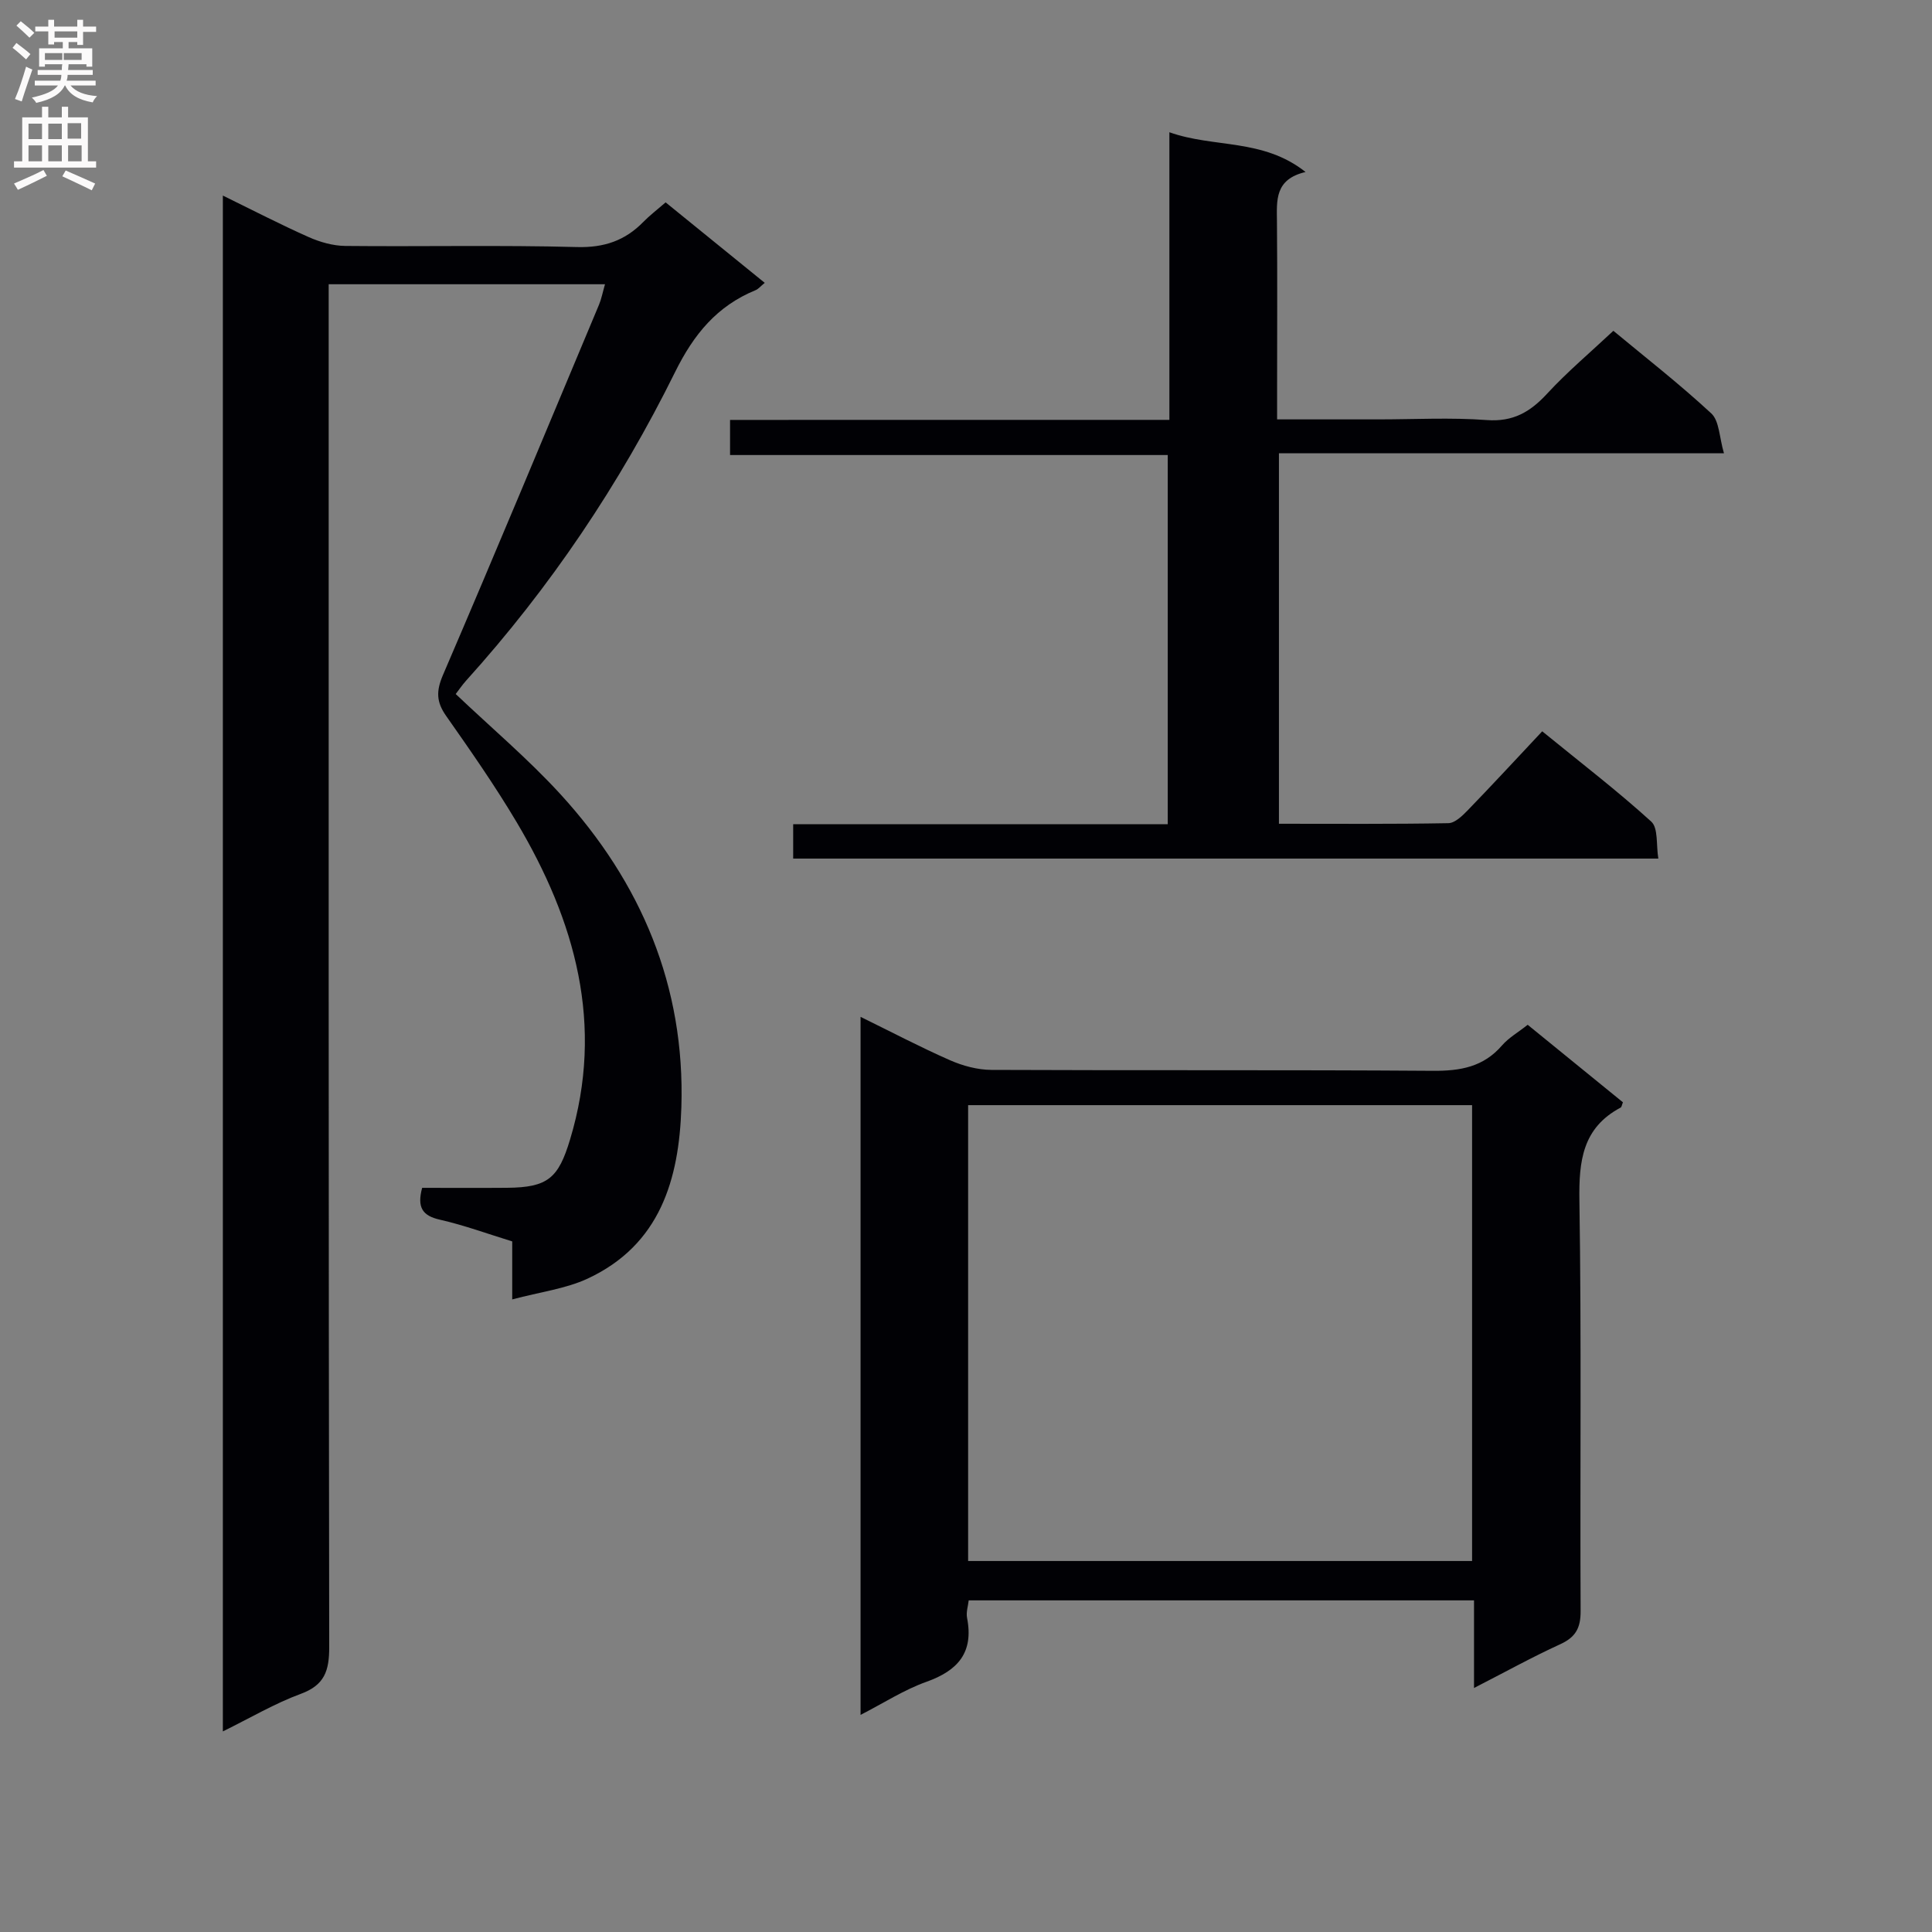 <svg enable-background="new 0 0 400 400" viewBox="0 0 400 400" xmlns="http://www.w3.org/2000/svg"><rect x="0" y="0" width="400" height="400" fill="#808080" stroke="none"/><g fill="#010105"><path d="m106.05 269.03c0-4.91 0-8.36 0-12.01-5.17-1.59-10-3.37-14.99-4.5-3.62-.82-4.74-2.55-3.66-6.59 5.7 0 11.64.04 17.59-.01 8.45-.07 10.62-2 13.03-9.98 7.18-23.77 1.08-45.29-11.05-65.71-4.5-7.57-9.55-14.81-14.61-22.02-2.04-2.9-2.07-5.14-.65-8.46 10.94-25.47 21.59-51.07 32.3-76.64.5-1.19.74-2.49 1.25-4.26-19.2 0-38.03 0-57.21 0v6.7c0 91.81-.04 183.63.11 275.44.01 4.91-.94 7.89-5.9 9.71-5.38 1.98-10.39 4.95-16.12 7.77 0-106.26 0-211.74 0-317.98 6.23 3.05 11.93 6 17.78 8.6 2.34 1.04 5.03 1.8 7.56 1.83 15.99.16 32-.2 47.98.23 5.64.15 9.97-1.34 13.76-5.23 1.27-1.3 2.73-2.41 4.59-4.02 6.81 5.53 13.56 11.01 20.52 16.66-.87.71-1.31 1.27-1.88 1.51-8 3.28-12.8 9.11-16.68 16.96-11.47 23.2-25.85 44.6-43.25 63.87-.87.97-1.61 2.07-2.17 2.79 7.38 7.01 15.01 13.45 21.69 20.75 16.7 18.26 25.82 39.75 25.03 64.79-.47 14.96-4.41 28.51-19.4 35.49-4.54 2.11-9.77 2.75-15.62 4.31z"/><path d="m316.29 212.17c6.89 5.6 13.33 10.85 19.72 16.05-.22.53-.26.98-.47 1.09-7.91 4.2-8.67 11.07-8.54 19.26.44 28.32.11 56.65.25 84.97.02 3.5-1.02 5.42-4.22 6.88-5.84 2.67-11.48 5.8-17.85 9.06 0-6.37 0-12.09 0-18.14-35.05 0-69.62 0-104.62 0-.12 1.12-.57 2.44-.34 3.63 1.4 7.15-1.87 10.9-8.41 13.23-4.61 1.64-8.83 4.38-13.64 6.85 0-48.3 0-96.01 0-144.52 6.43 3.15 12.38 6.28 18.52 8.98 2.64 1.16 5.68 1.98 8.54 2 30.49.14 60.98-.03 91.47.19 5.66.04 10.43-.8 14.27-5.25 1.39-1.6 3.33-2.7 5.32-4.28zm-115.85 111.02h104.34c0-31.66 0-62.92 0-94.38-34.91 0-69.6 0-104.34 0z"/><path d="m242.11 86.93c0-20.17 0-39.46 0-59.55 9.24 3.3 19.32 1.21 28.19 8.23-6.43 1.51-5.96 5.91-5.92 10.29.1 11.66.03 23.32.03 34.99v5.94h20.94c7.5 0 15.02-.42 22.48.14 5.45.4 8.99-1.68 12.48-5.46 4.16-4.51 8.9-8.5 13.72-13.02 6.44 5.35 13.62 10.94 20.28 17.11 1.67 1.55 1.64 4.95 2.62 8.25-31.29 0-61.52 0-92.14 0v76.7c11.85 0 23.47.09 35.07-.12 1.36-.02 2.88-1.5 3.99-2.64 5.09-5.26 10.06-10.64 15.45-16.38 8.12 6.62 15.61 12.36 22.57 18.69 1.48 1.34 1 4.83 1.47 7.66-60.13 0-119.51 0-179.12 0 0-2.33 0-4.41 0-7.12h77.55c0-25.72 0-50.81 0-76.43-30.19 0-60.25 0-90.62 0 0-2.58 0-4.64 0-7.27 30.11-.01 60.17-.01 90.96-.01z"/></g><path d="m2.6 9.9.8-1c.9.7 1.9 1.4 2.9 2.3l-.9 1.1c-1.1-1-2-1.8-2.8-2.4zm.5 10.6c.9-2.1 1.6-4.3 2.3-6.7.4.2.8.4 1.3.6-.7 2.1-1.5 4.3-2.2 6.6zm.3-15.2.9-.9c1 .8 2 1.6 2.8 2.4l-1 1c-.9-.9-1.8-1.7-2.7-2.5zm12.6-1.2h1.2v1.4h2.7v1.1h-2.7v2.7h-1.2v-.6h-1.8v1.3h4.9v3.8h-1.2v-.5h-3.7c0 .4-.1.9-.1 1.2h5.1v1h-5.2c0 .5-.1.9-.2 1.2h6v1h-5.2c1.1 1.3 2.9 2 5.5 2.2-.4.4-.7.8-.9 1.3-2.9-.5-4.8-1.6-5.7-3.5h-.1c-.8 1.7-2.7 2.9-5.9 3.6-.2-.4-.6-.8-.9-1.1 2.8-.6 4.6-1.4 5.4-2.5h-4.8v-1h5.3c.1-.3.2-.7.2-1.2h-4.9v-1h5c0-.4 0-.8.1-1.2h-3.6v.5h-1.2v-3.8h4.9v-1.3h-1.8v.5h-1.2v-2.7h-2.7v-1h2.7v-1.4h1.2v1.4h4.8zm-6.7 8.3h3.6c0-.4 0-.9 0-1.4h-3.6zm1.9-4.6h4.8v-1.3h-4.7v1.3zm6.7 3.2h-4.7v1.4h3.7v-1.4z" fill="#fbfafa"/><path d="m8.7 22.1h1.3v2.2h2.8v-2.2h1.3v2.2h4.1v9.1h1.7v1.3h-17v-1.3h1.7v-9.1h4.1zm.3 13.1.7 1.2c-1.8.9-3.8 1.9-6 2.9-.2-.4-.5-.8-.8-1.3 2.3-1 4.4-1.9 6.1-2.8zm-3.1-6.4h2.8v-3.2h-2.8zm0 4.6h2.8v-3.3h-2.8zm4.1-4.6h2.8v-3.2h-2.8zm0 4.6h2.8v-3.3h-2.8zm3.6 1.9c2.1.9 4.1 1.8 6.1 2.7l-.7 1.4c-2.2-1.1-4.2-2-6.1-2.9zm3.2-9.8h-2.8v3.2h2.8v-3.1zm-2.7 7.9h2.8v-3.3h-2.8z" fill="#fbfafa"/></svg>